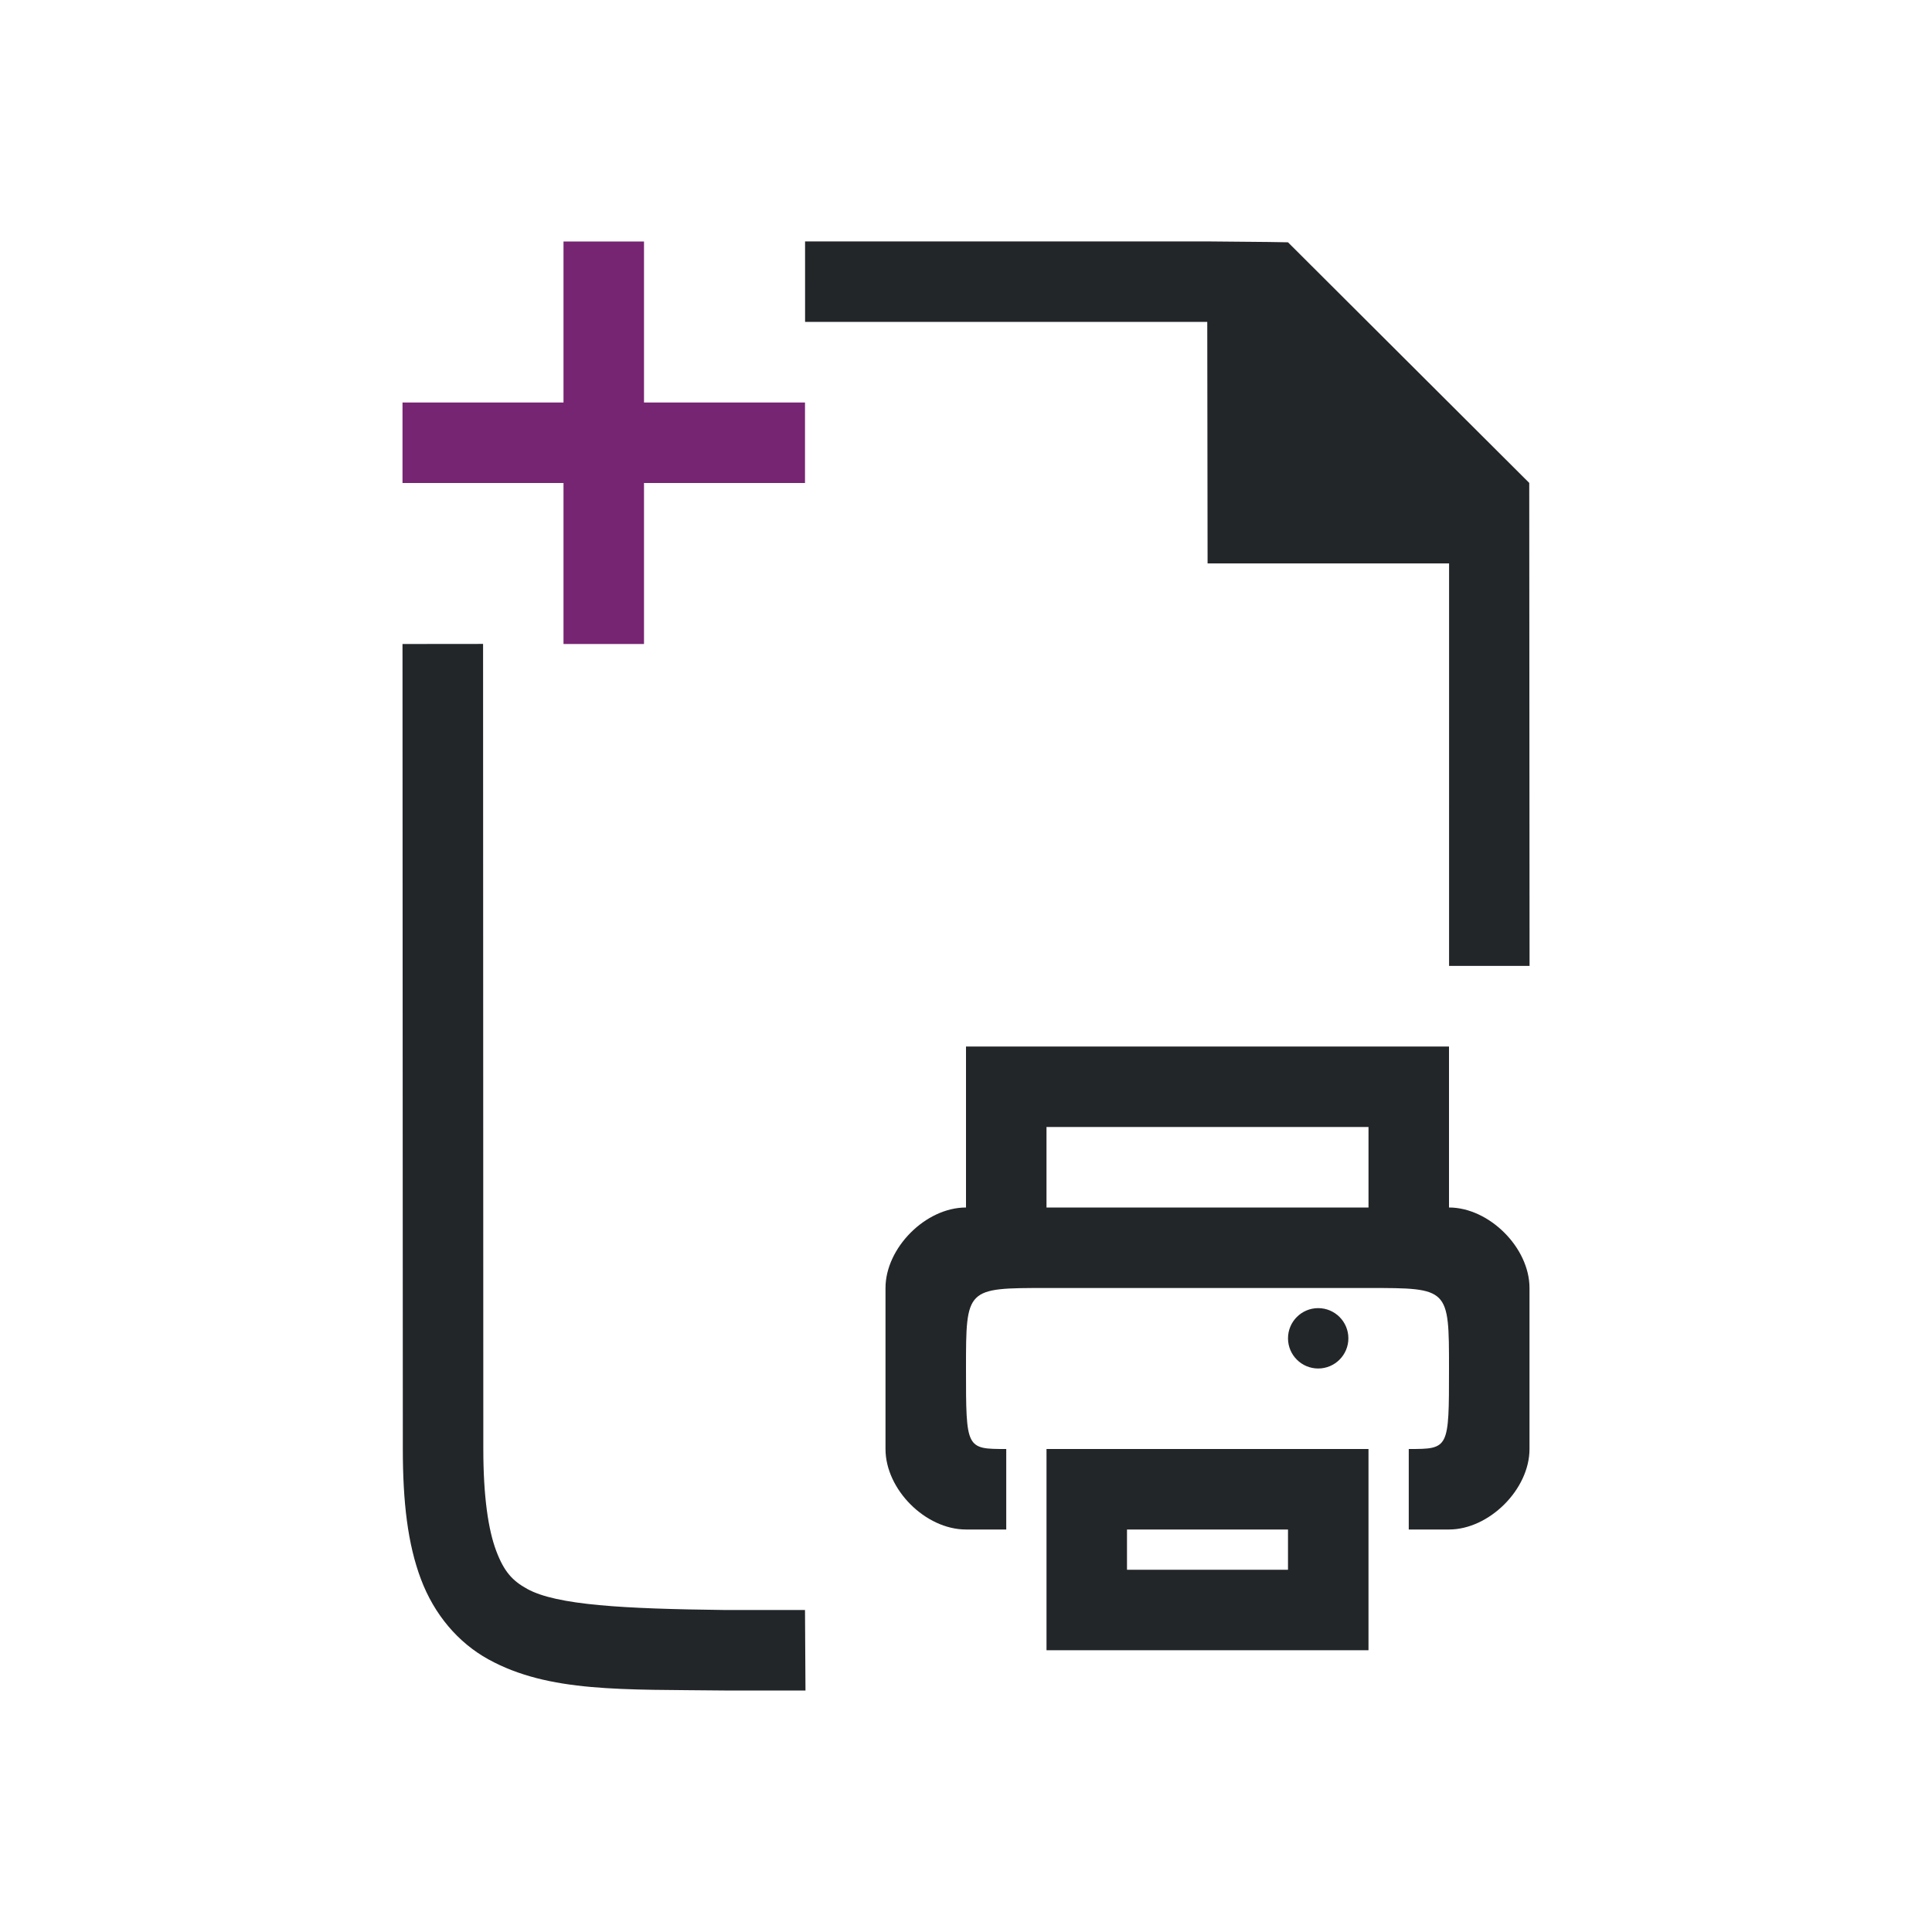<?xml version="1.0" encoding="UTF-8" standalone="no"?>
<svg
   xmlns:osb="http://www.openswatchbook.org/uri/2009/osb"
   xmlns:dc="http://purl.org/dc/elements/1.1/"
   xmlns:cc="http://creativecommons.org/ns#"
   xmlns:rdf="http://www.w3.org/1999/02/22-rdf-syntax-ns#"
   xmlns:svg="http://www.w3.org/2000/svg"
   xmlns="http://www.w3.org/2000/svg"
   xmlns:sodipodi="http://sodipodi.sourceforge.net/DTD/sodipodi-0.dtd"
   xmlns:inkscape="http://www.inkscape.org/namespaces/inkscape"
   height="24"
   id="svg7384"
   version="1.1"
   width="24"
   sodipodi:docname="lc_addprintarea.svg"
   inkscape:version="0.92.4 (5da689c313, 2019-01-14)"
   inkscape:export-filename="/home/jupiter007/lc_newdoc.png"
   inkscape:export-xdpi="95"
   inkscape:export-ydpi="95">
  <sodipodi:namedview
     pagecolor="#ffffff"
     bordercolor="#666666"
     borderopacity="1"
     objecttolerance="10"
     gridtolerance="10"
     guidetolerance="10"
     inkscape:pageopacity="0"
     inkscape:pageshadow="2"
     inkscape:window-width="1920"
     inkscape:window-height="1011"
     id="namedview22"
     showgrid="true"
     inkscape:snap-page="true"
     inkscape:snap-grids="true"
     inkscape:zoom="64"
     inkscape:cx="15.28354"
     inkscape:cy="4.1659759"
     inkscape:window-x="0"
     inkscape:window-y="32"
     inkscape:window-maximized="1"
     inkscape:current-layer="svg7384">
    <inkscape:grid
       type="xygrid"
       id="grid831" />
  </sodipodi:namedview>
  <defs
     id="defs7386">
    <linearGradient
       id="linearGradient5606"
       osb:paint="solid">
      <stop
         id="stop5608"
         offset="0"
         style="stop-color:#000000;stop-opacity:1;" />
    </linearGradient>
    <linearGradient
       id="linearGradient4526"
       osb:paint="solid">
      <stop
         id="stop4528"
         offset="0"
         style="stop-color:#ffffff;stop-opacity:1;" />
    </linearGradient>
    <linearGradient
       id="linearGradient3600-4"
       osb:paint="gradient">
      <stop
         id="stop3602-7"
         offset="0"
         style="stop-color:#f4f4f4;stop-opacity:1" />
      <stop
         id="stop3604-6"
         offset="1"
         style="stop-color:#dbdbdb;stop-opacity:1" />
    </linearGradient>
  </defs>
  <g
     id="layer9"
     label="status"
     style="display:inline"
     transform="translate(-753,135)" />
  <g
     id="layer2"
     style="display:inline"
     transform="translate(-512,-232)" />
  <g
     id="layer4"
     style="display:inline"
     transform="translate(-512,-232)" />
  <g
     id="g1812"
     style="display:inline"
     transform="translate(-512,-232)" />
  <g
     id="g6217"
     style="display:inline"
     transform="translate(-512,-232)" />
  <g
     id="layer3"
     style="display:inline"
     transform="translate(-512,-232)" />
  <g
     id="g1833"
     style="display:inline"
     transform="translate(-507.996,-235)">
    <path
       d="M 512.996,243 513,253 c 2.4e-4,0.658 0.06,1.179 0.225,1.617 0.165,0.439 0.462,0.789 0.838,0.996 0.753,0.415 1.674,0.372 2.932,0.387 h 0.002 1.001 0.004 l -0.006,-1 h -0.99 -0.006 c -1.259,-0.015 -2.089,-0.06 -2.455,-0.262 -0.183,-0.101 -0.287,-0.213 -0.385,-0.473 -0.098,-0.26 -0.16,-0.673 -0.16,-1.266 l -0.003,-10 m 4,-4 h 4.996 l 0.004,3 h 3 l -1.9e-4,5 h 1 l -0.004,-6 -2.997,-2.989 c -0.308,-0.007 -0.639,-0.006 -0.998,-0.011 h -0.002 -4.999"
       id="path2732-8-9"
       style="color:#000000;font-style:normal;font-variant:normal;font-weight:normal;font-stretch:normal;font-size:medium;line-height:normal;font-family:sans-serif;font-variant-ligatures:normal;font-variant-position:normal;font-variant-caps:normal;font-variant-numeric:normal;font-variant-alternates:normal;font-feature-settings:normal;text-indent:0;text-align:start;text-decoration:none;text-decoration-line:none;text-decoration-style:solid;text-decoration-color:#000000;letter-spacing:normal;word-spacing:normal;text-transform:none;writing-mode:lr-tb;direction:ltr;text-orientation:mixed;dominant-baseline:auto;baseline-shift:baseline;text-anchor:start;white-space:normal;shape-padding:0;clip-rule:nonzero;display:inline;overflow:visible;visibility:visible;opacity:1;isolation:auto;mix-blend-mode:normal;color-interpolation:sRGB;color-interpolation-filters:linearRGB;solid-color:#000000;solid-opacity:1;vector-effect:none;fill:#232629;fill-opacity:1;fill-rule:nonzero;stroke:none;stroke-width:1;stroke-linecap:butt;stroke-linejoin:miter;stroke-miterlimit:4;stroke-dasharray:none;stroke-dashoffset:0;stroke-opacity:1;marker:none;color-rendering:auto;image-rendering:auto;shape-rendering:auto;text-rendering:auto;enable-background:accumulate"
       inkscape:connector-curvature="0"
       sodipodi:nodetypes="cscscccccccccscccccccccccc" />
  </g>
  <g
     id="layer1"
     style="display:inline"
     transform="translate(-512,-232)" />
  <path
     style="fill:#762572;fill-opacity:1;stroke:none;stroke-width:1px;stroke-linecap:butt;stroke-linejoin:miter;stroke-opacity:1"
     d="M 7,5 V 3 h 1 v 2 h 2 V 6 H 8 V 8 H 7 V 6 H 5 V 5 Z"
     id="path829"
     inkscape:connector-curvature="0"
     sodipodi:nodetypes="ccccccccccccc" />
  <path
     id="path914"
     style="opacity:1;fill:#232629;fill-opacity:1;fill-rule:nonzero;stroke:none;stroke-width:0.75;stroke-linecap:round;stroke-linejoin:round;stroke-miterlimit:4;stroke-dasharray:none;stroke-dashoffset:0;stroke-opacity:1"
     d="M 16.75,16.625 C 16.75,16.832 16.582,17 16.375,17 16.168,17 16,16.832 16,16.625 c 0,-0.207 0.168,-0.375 0.375,-0.375 0.207,0 0.375,0.168 0.375,0.375 z M 18,19 c 0.497,0 1,-0.497 1,-1 v -2 c 0,-0.503 -0.503,-1 -1,-1 v -2 h -6 v 2 c -0.504,0 -1,0.504 -1,1 v 2 c 0,0.503 0.497,1 1,1 h 0.5 V 18 C 12,18 12,18 12,17 c 0,-1 0,-1 1,-1 h 3 1 c 1,0 1,0 1,1 0,1 0,1 -0.5,1 v 1 M 13,14 h 4 v 1 h -4 z m 1,4 h -1 v 1 1.5 h 4 V 19 18 h -1 m 0,1 v 0.5 H 14 V 19"
     inkscape:connector-curvature="0"
     sodipodi:nodetypes="ssssscssccccsssccsscssccccccccccccccccccc" />
</svg>
